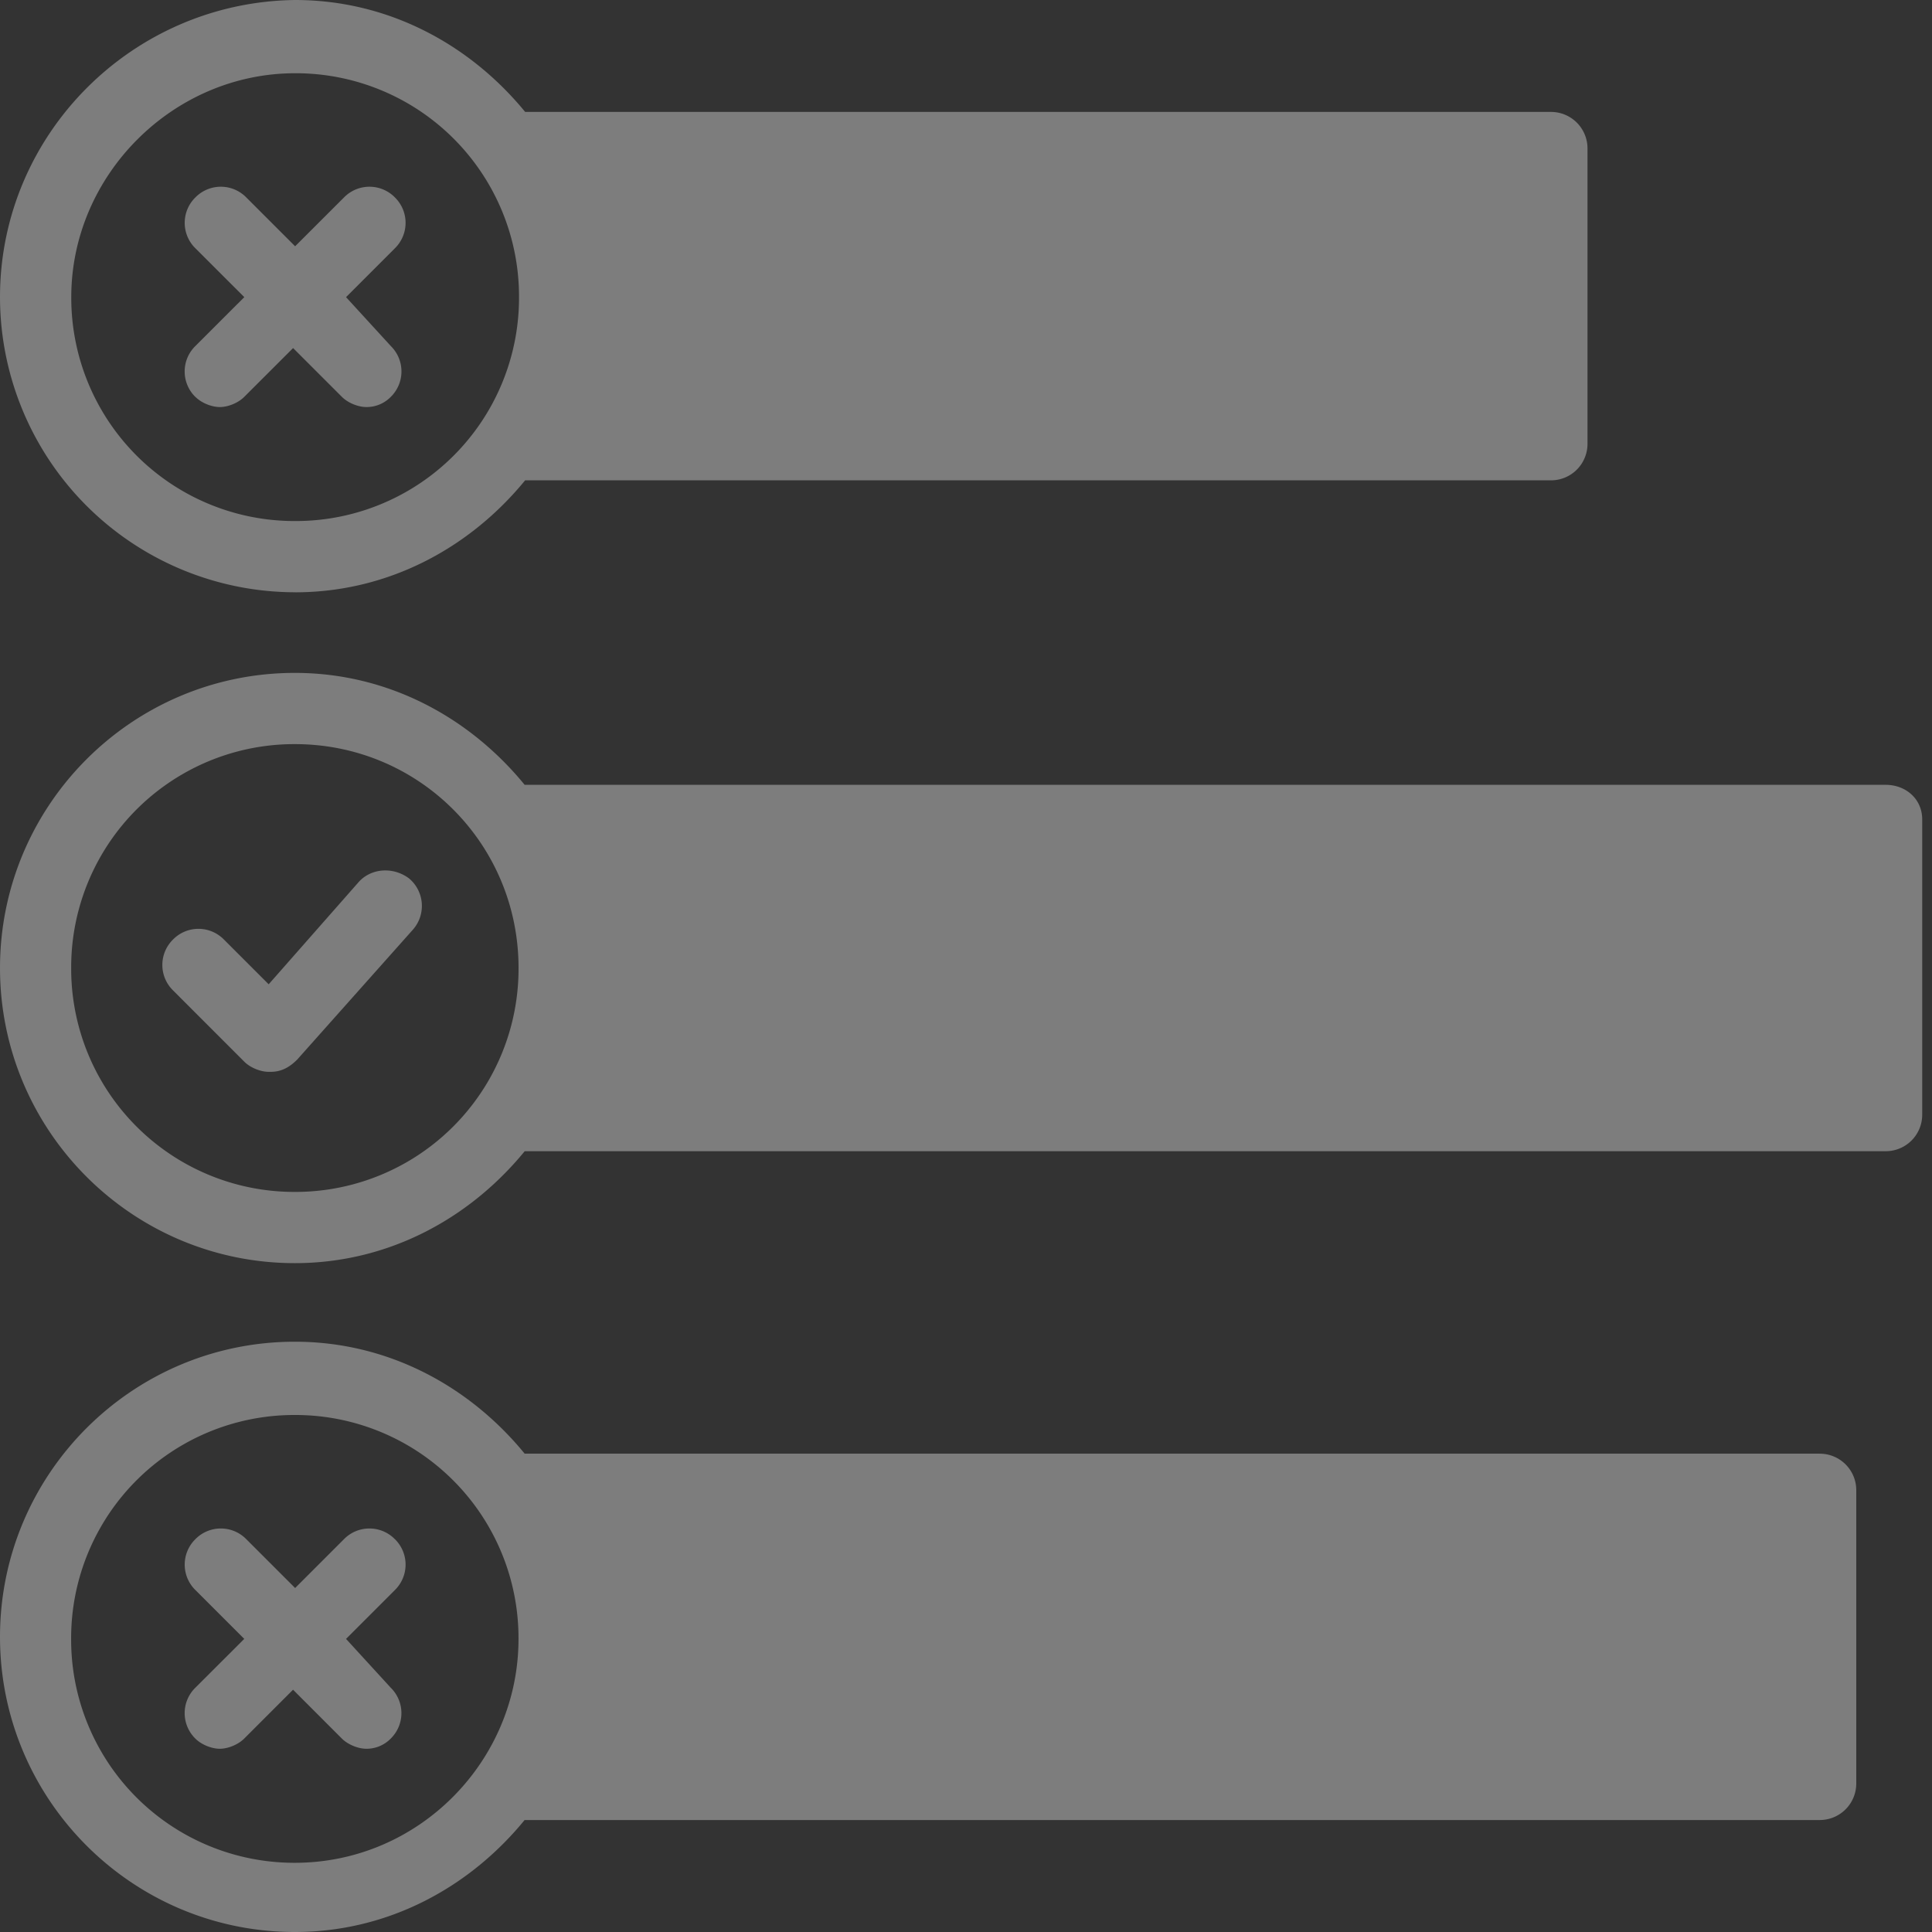 <svg xmlns="http://www.w3.org/2000/svg" width="45" height="45" viewBox="0 0 45 45"><rect x="0" y="0" width="45" height="45" fill="#333333" stroke="none"/><g><g opacity=".6"><g opacity=".6"><path fill="#fff" d="M6.874 1.706a5.2 5.2 0 0 1 5.215 5.215 5.2 5.2 0 0 1-5.215 5.215A5.2 5.2 0 0 1 1.66 6.921c0-2.844 2.37-5.215 5.215-5.215zm0 12.09c2.18 0 4.077-1.043 5.357-2.608h23.891a.85.85 0 0 0 .854-.853V3.46a.85.85 0 0 0-.854-.853h-23.89C10.951 1.043 9.054 0 6.873 0 3.081.047 0 3.129 0 6.92a6.88 6.88 0 0 0 6.874 6.875z"/></g><g opacity=".6"><path fill="#fff" d="M6.868 27.762a5.198 5.198 0 0 1-5.21-5.215 5.198 5.198 0 0 1 5.21-5.215c2.89 0 5.21 2.323 5.21 5.215a5.198 5.198 0 0 1-5.21 5.215zM43.92 18.28h-31.7c-1.278-1.564-3.173-2.607-5.352-2.607-3.79 0-6.868 3.081-6.868 6.874 0 3.793 3.079 6.874 6.868 6.874 2.18 0 4.074-1.043 5.353-2.607H43.92a.85.85 0 0 0 .852-.854v-6.874c0-.474-.379-.806-.852-.806z"/></g><g opacity=".6"><path fill="#fff" d="M8.344 20.556l-2.086 2.37-1.043-1.043a.83.83 0 0 0-1.185 0 .83.83 0 0 0 0 1.185l1.659 1.66c.142.142.38.237.569.237h.047c.237 0 .427-.095.617-.285l2.702-3.034a.836.836 0 0 0-.095-1.185c-.38-.285-.9-.237-1.185.095z"/></g><g opacity=".6"><path fill="#fff" d="M6.867 43.388a5.197 5.197 0 0 1-5.21-5.215 5.197 5.197 0 0 1 5.21-5.215 5.197 5.197 0 0 1 5.21 5.215c0 2.844-2.32 5.215-5.21 5.215zm35.516-9.53H12.22c-1.279-1.564-3.173-2.607-5.352-2.607C3.078 31.251 0 34.333 0 38.125 0 41.918 3.078 45 6.867 45c2.179 0 4.073-1.043 5.352-2.608h30.164a.85.85 0 0 0 .853-.853v-6.827a.85.85 0 0 0-.853-.853z"/></g><g opacity=".6"><path fill="#fff" d="M9.197 35.85a.83.83 0 0 0-1.185 0l-1.138 1.138-1.138-1.138a.83.83 0 0 0-1.185 0 .83.83 0 0 0 0 1.185l1.138 1.138L4.55 39.31a.83.83 0 0 0 0 1.185c.142.142.38.237.569.237.19 0 .427-.095.569-.237l1.138-1.138 1.137 1.138c.143.142.38.237.57.237a.785.785 0 0 0 .568-.237.83.83 0 0 0 0-1.185L8.06 38.173l1.138-1.138a.83.83 0 0 0 0-1.185z"/></g><g opacity=".6"><path fill="#fff" d="M4.551 9.244c.142.143.38.237.569.237.19 0 .427-.094.569-.237l1.138-1.137 1.137 1.137c.143.143.38.237.57.237a.785.785 0 0 0 .568-.237.83.83 0 0 0 0-1.185L8.06 6.921l1.138-1.138a.83.83 0 0 0 0-1.185.83.83 0 0 0-1.185 0L6.874 5.736 5.736 4.598a.83.83 0 0 0-1.185 0 .83.83 0 0 0 0 1.185L5.69 6.921 4.55 8.06a.83.83 0 0 0 0 1.185z"/></g></g></g></svg>